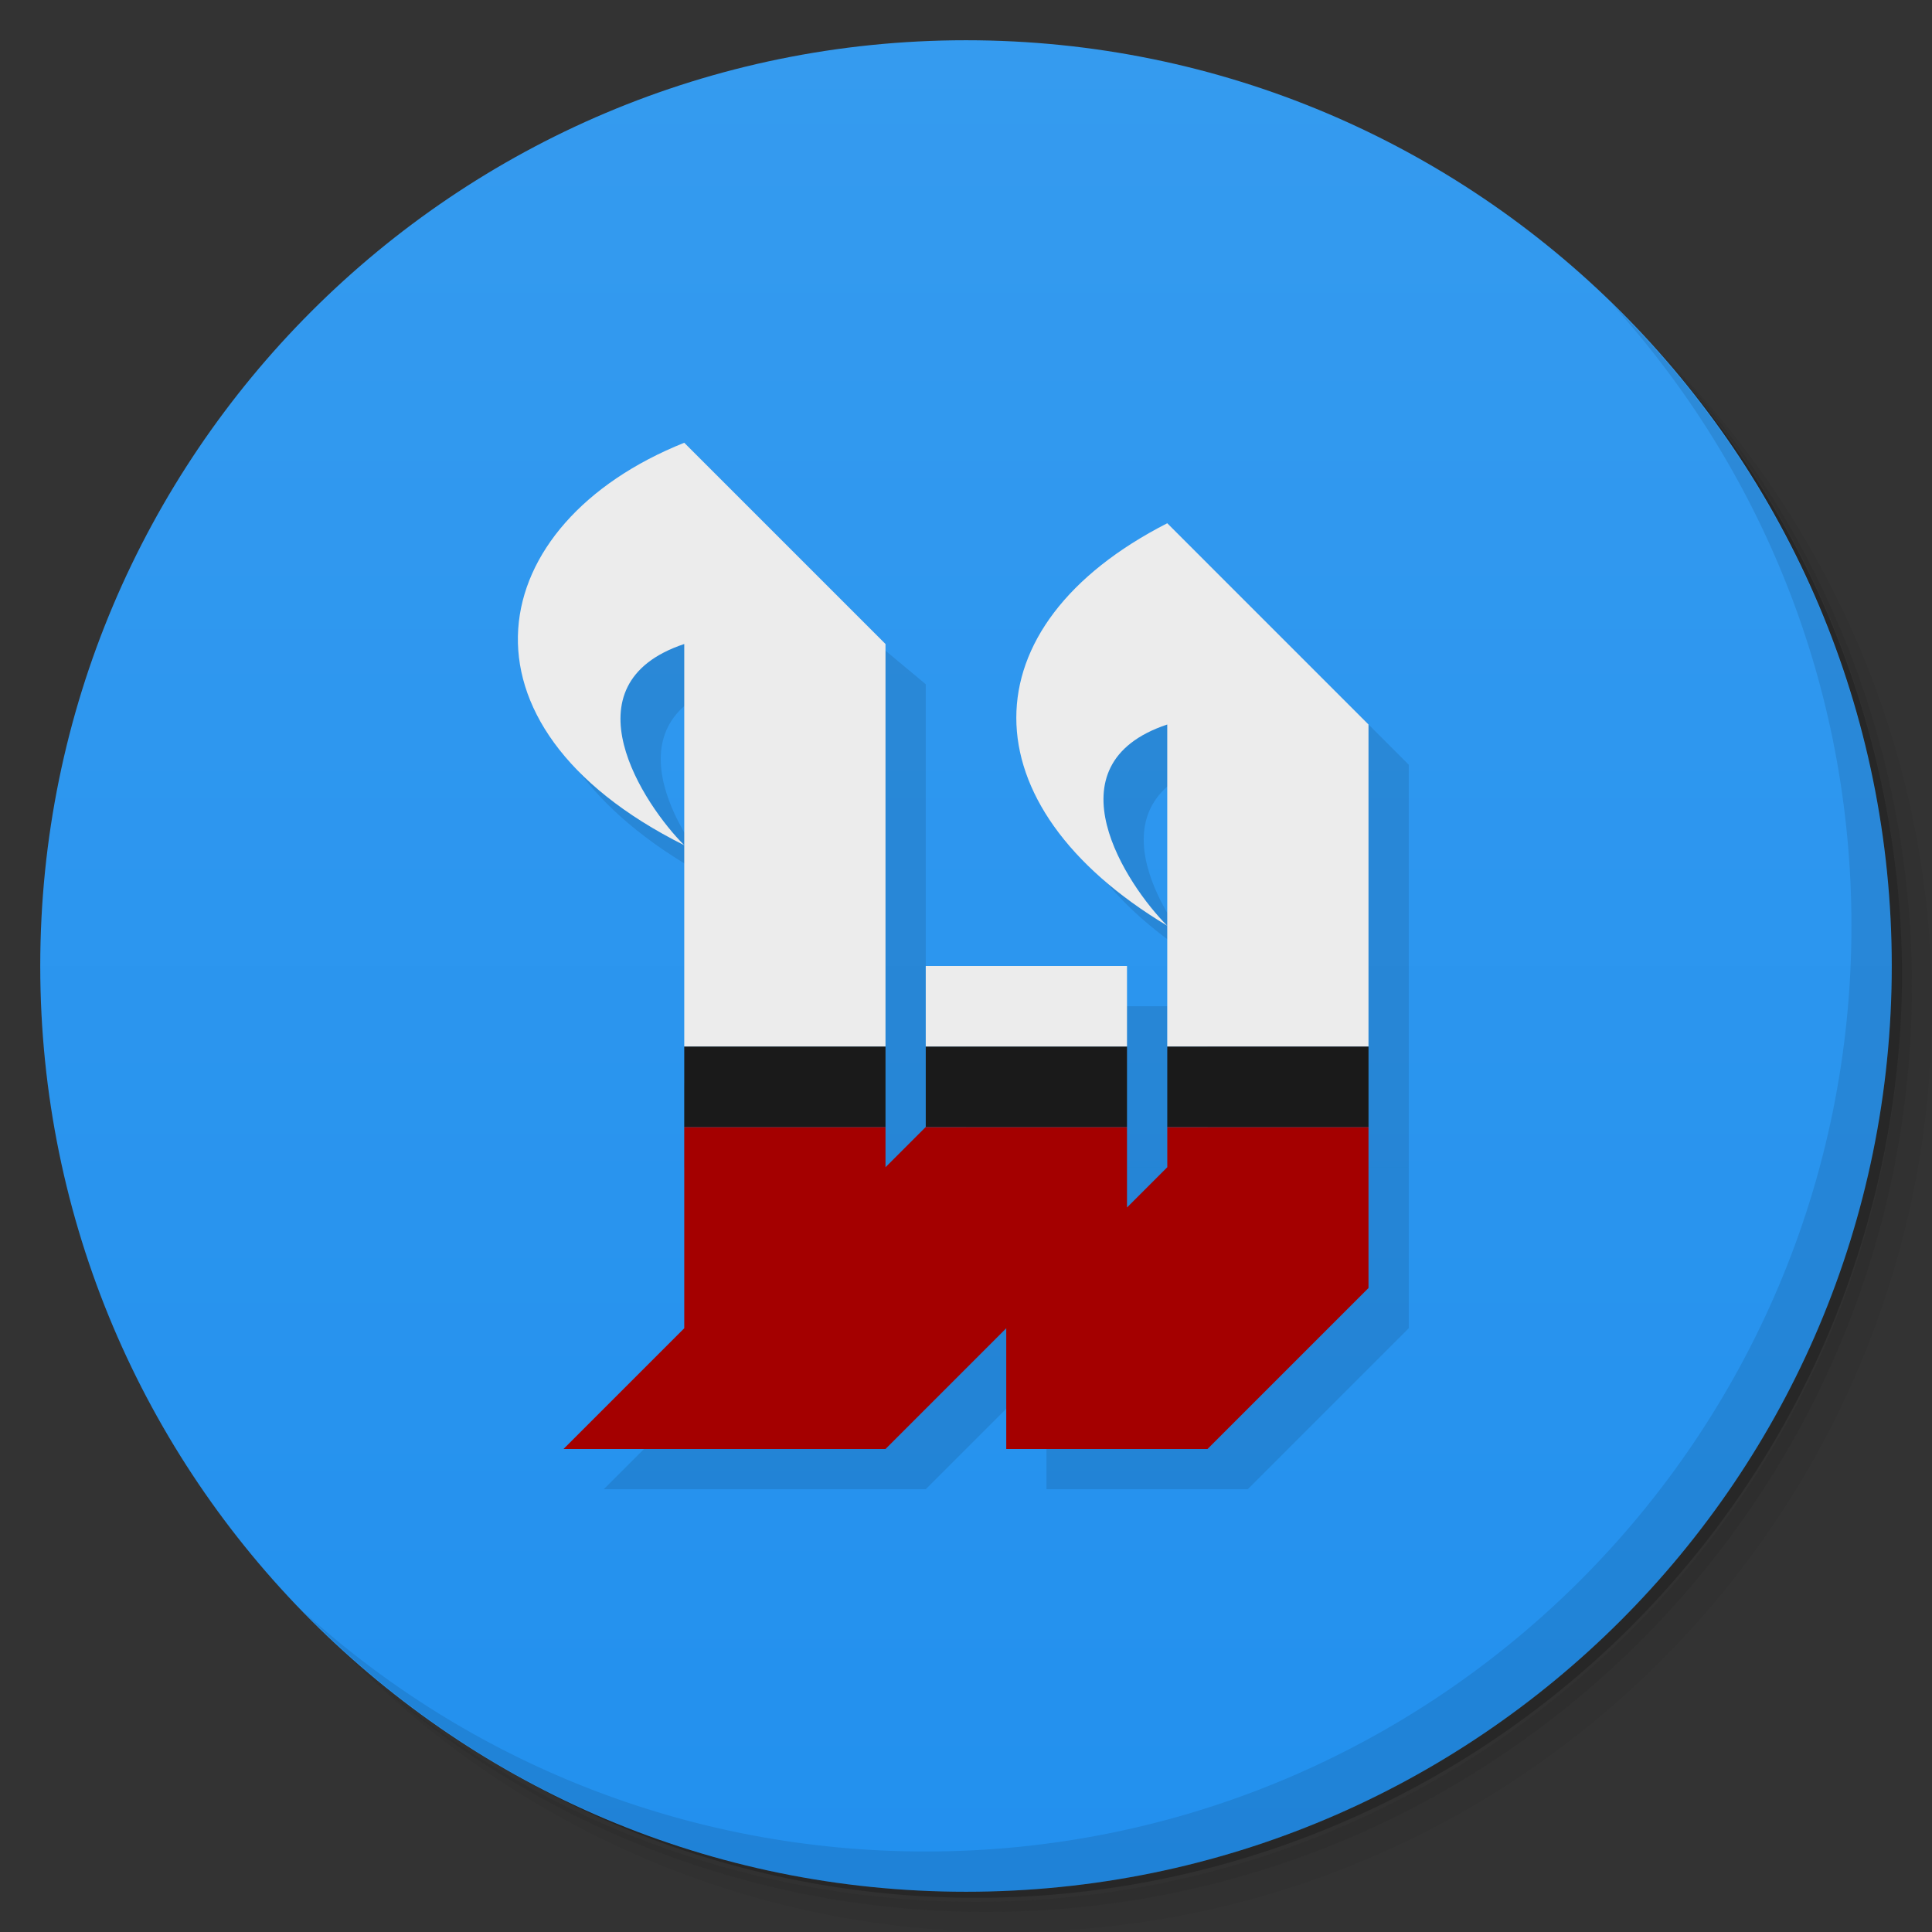 <?xml version="1.0" encoding="UTF-8" standalone="no"?>
<svg
   xmlns:dc="http://purl.org/dc/elements/1.1/"
   xmlns:cc="http://creativecommons.org/ns#"
   xmlns:rdf="http://www.w3.org/1999/02/22-rdf-syntax-ns#"
   xmlns:svg="http://www.w3.org/2000/svg"
   xmlns="http://www.w3.org/2000/svg"
   xmlns:sodipodi="http://sodipodi.sourceforge.net/DTD/sodipodi-0.dtd"
   xmlns:inkscape="http://www.inkscape.org/namespaces/inkscape"
   viewBox="0 0 48 48"
   id="svg4136"
   version="1.1"
   inkscape:version="0.91 r13725"
   sodipodi:docname="wolf4sdl.svg"
   inkscape:export-filename="/home/nerdtaco/Desktop/wolf3d.png"
   inkscape:export-xdpi="91.9188"
   inkscape:export-ydpi="91.9188">
  <rect x="0" y="0" width="48" height="48" fill="#333333" stroke="none"/>
  <sodipodi:namedview
     pagecolor="#ffffff"
     bordercolor="#666666"
     borderopacity="1"
     objecttolerance="10"
     gridtolerance="10"
     guidetolerance="10"
     inkscape:pageopacity="0"
     inkscape:pageshadow="2"
     inkscape:window-width="1366"
     inkscape:window-height="713"
     id="namedview4193"
     showgrid="false"
     inkscape:object-nodes="true"
     showguides="false"
     inkscape:zoom="5.6568543"
     inkscape:cx="16.864768"
     inkscape:cy="58.144139"
     inkscape:window-x="0"
     inkscape:window-y="29"
     inkscape:window-maximized="1"
     inkscape:current-layer="svg4136">
    <inkscape:grid
       type="xygrid"
       id="grid4205" />
  </sodipodi:namedview>
  <defs
     id="defs4138">
    <linearGradient
       id="linearGradient3764"
       x1="1"
       x2="47"
       gradientUnits="userSpaceOnUse"
       gradientTransform="matrix(0,-1,1,0,-1.5e-6,48)">
      <stop
         stop-color="#2290ee"
         stop-opacity="1"
         id="stop4141" />
      <stop
         offset="1"
         stop-color="#359bef"
         stop-opacity="1"
         id="stop4143" />
    </linearGradient>
    <clipPath
       id="clipPath-626700712">
      <g
         transform="translate(0,-1004.362)"
         id="g4146">
        <path
           d="m -24 13 c 0 1.105 -0.672 2 -1.5 2 -0.828 0 -1.5 -0.895 -1.5 -2 0 -1.105 0.672 -2 1.5 -2 0.828 0 1.5 0.895 1.5 2 z"
           transform="matrix(15.333,0,0,11.5,415,878.862)"
           fill="#1890d0"
           id="path4148" />
      </g>
    </clipPath>
    <clipPath
       id="clipPath-632356868">
      <g
         transform="translate(0,-1004.362)"
         id="g4151">
        <path
           d="m -24 13 c 0 1.105 -0.672 2 -1.5 2 -0.828 0 -1.5 -0.895 -1.5 -2 0 -1.105 0.672 -2 1.5 -2 0.828 0 1.5 0.895 1.5 2 z"
           transform="matrix(15.333,0,0,11.5,415,878.862)"
           fill="#1890d0"
           id="path4153" />
      </g>
    </clipPath>
  </defs>
  <g
     id="g4155">
    <path
       d="m 36.31 5 c 5.859 4.062 9.688 10.831 9.688 18.5 c 0 12.426 -10.07 22.5 -22.5 22.5 c -7.669 0 -14.438 -3.828 -18.5 -9.688 c 1.037 1.822 2.306 3.499 3.781 4.969 c 4.085 3.712 9.514 5.969 15.469 5.969 c 12.703 0 23 -10.298 23 -23 c 0 -5.954 -2.256 -11.384 -5.969 -15.469 c -1.469 -1.475 -3.147 -2.744 -4.969 -3.781 z m 4.969 3.781 c 3.854 4.113 6.219 9.637 6.219 15.719 c 0 12.703 -10.297 23 -23 23 c -6.081 0 -11.606 -2.364 -15.719 -6.219 c 4.16 4.144 9.883 6.719 16.219 6.719 c 12.703 0 23 -10.298 23 -23 c 0 -6.335 -2.575 -12.06 -6.719 -16.219 z"
       opacity="0.05"
       id="path4157" />
    <path
       d="m 41.28 8.781 c 3.712 4.085 5.969 9.514 5.969 15.469 c 0 12.703 -10.297 23 -23 23 c -5.954 0 -11.384 -2.256 -15.469 -5.969 c 4.113 3.854 9.637 6.219 15.719 6.219 c 12.703 0 23 -10.298 23 -23 c 0 -6.081 -2.364 -11.606 -6.219 -15.719 z"
       opacity="0.1"
       id="path4159" />
    <path
       d="m 31.25 2.375 c 8.615 3.154 14.75 11.417 14.75 21.13 c 0 12.426 -10.07 22.5 -22.5 22.5 c -9.708 0 -17.971 -6.135 -21.12 -14.75 a 23 23 0 0 0 44.875 -7 a 23 23 0 0 0 -16 -21.875 z"
       opacity="0.2"
       id="path4161" />
  </g>
  <g
     id="g4163">
    <path
       d="m 24 1 c 12.703 0 23 10.297 23 23 c 0 12.703 -10.297 23 -23 23 -12.703 0 -23 -10.297 -23 -23 0 -12.703 10.297 -23 23 -23 z"
       id="path4165"
       fill-opacity="1"
       fill="url(#linearGradient3764)" />
  </g>
  <g
     id="g4167" />
  <g
     id="g4169">
    <g
       clip-path="url(#clipPath-626700712)"
       id="g4171">
      <g
         transform="translate(1,1)"
         id="g4173">
        <g
           opacity="0.1"
           id="g4175">
          <!-- color: #359bef -->
          <g
             id="g4177" />
        </g>
      </g>
    </g>
  </g>
  <g
     id="g4181">
    <g
       clip-path="url(#clipPath-632356868)"
       id="g4183">
      <!-- color: #359bef -->
      <g
         id="g4185">
        <path
           d="M 24.034,28.066"
           id="path4187" />
      </g>
    </g>
  </g>
  <g
     id="g4189">
    <path
       d="m 40.03 7.531 c 3.712 4.084 5.969 9.514 5.969 15.469 0 12.703 -10.297 23 -23 23 c -5.954 0 -11.384 -2.256 -15.469 -5.969 4.178 4.291 10.01 6.969 16.469 6.969 c 12.703 0 23 -10.298 23 -23 0 -6.462 -2.677 -12.291 -6.969 -16.469 z"
       opacity="0.1"
       id="path4191" />
  </g>
  <g
     id="g4289">
    <g
       id="g4298">
      <path
         style="fill:#000000;fill-opacity:0.102"
         sodipodi:nodetypes="cccc"
         inkscape:connector-curvature="0"
         id="path4341"
         d="m 30,26 0,2 4,0 c 0,0 0,1.572 0,-2" />
      <g
         id="g4362"
         transform="translate(1,1)"
         style="fill:#000000;fill-opacity:0.102" />
      <g
         id="g4353">
        <g
           id="g4387"
           transform="translate(1,1)"
           style="fill:#000000;fill-opacity:0.102">
          <path
             style="fill:#000000;fill-opacity:0.102"
             sodipodi:nodetypes="cccccccccccccccc"
             inkscape:connector-curvature="0"
             id="path4389"
             d="m 23,28 -1,1 0,-1 -5,0 0,5 -3,3 8,0 3,-3 0,3 5,0 4,-4 0,-4 -5,0 0,1 -1,1 0,-2" />
          <path
             style="fill:#000000;fill-opacity:0.102"
             sodipodi:nodetypes="cccc"
             inkscape:connector-curvature="0"
             id="path4391"
             d="m 16,26 0,2 6,0 0,-2" />
          <path
             style="fill:#000000;fill-opacity:0.102"
             sodipodi:nodetypes="cccc"
             inkscape:connector-curvature="0"
             id="path4393"
             d="m 23,26 0,2 5,0 0,-2" />
          <path
             style="fill:#000000;fill-opacity:0.102"
             sodipodi:nodetypes="cccc"
             inkscape:connector-curvature="0"
             id="path4395"
             d="m 29,26 0,2 5,0 0,-2" />
          <path
             style="fill:#000000;fill-opacity:0.102"
             sodipodi:nodetypes="cccc"
             inkscape:connector-curvature="0"
             id="path4397"
             d="m 23,24 0,2 5,0 0,-2" />
          <path
             style="fill:#000000;fill-opacity:0.102"
             sodipodi:nodetypes="cccccc"
             inkscape:connector-curvature="0"
             id="path4399"
             d="m 16,11 c -5,2 -5,7 1,10 -1,-1 -3,-4 0,-5 l -1,10 6,0 0,-10" />
          <path
             style="fill:#000000;fill-opacity:0.102"
             sodipodi:nodetypes="cccccc"
             inkscape:connector-curvature="0"
             id="path4401"
             d="m 29,13 c -5,2.555 -5,7 0,10 -1,-1 -3,-4 0,-5 l 0,8 5,0 0,-8" />
        </g>
        <g
           id="g4378">
          <path
             d="m 23,28 -1,1 0,-1 -5,0 0,5 -3,3 8,0 3,-3 0,3 5,0 4,-4 0,-4 -5,0 0,1 -1,1 0,-2"
             id="path4199"
             inkscape:connector-curvature="0"
             sodipodi:nodetypes="cccccccccccccccc"
             style="fill:#a40000;fill-opacity:1" />
          <path
             d="m 17,26 0,2 5,0 0,-2"
             id="path4199-1"
             inkscape:connector-curvature="0"
             sodipodi:nodetypes="cccc"
             style="fill:#1a1a1a;fill-opacity:1" />
          <path
             d="m 23,26 0,2 5,0 0,-2"
             id="path4199-1-4"
             inkscape:connector-curvature="0"
             sodipodi:nodetypes="cccc"
             style="fill:#1a1a1a;fill-opacity:1" />
          <path
             d="m 29,26 0,2 5,0 0,-2"
             id="path4199-1-2"
             inkscape:connector-curvature="0"
             sodipodi:nodetypes="cccc"
             style="fill:#1a1a1a;fill-opacity:1" />
          <path
             d="m 23,24 0,2 5,0 0,-2"
             id="path4199-1-5"
             inkscape:connector-curvature="0"
             sodipodi:nodetypes="cccc"
             style="fill:#ececec;fill-opacity:1" />
          <path
             d="m 17,11 c -5,2 -6,7 0,10 -1,-1 -3,-4 0,-5 l 0,10 5,0 0,-10"
             id="path4199-1-5-4"
             inkscape:connector-curvature="0"
             sodipodi:nodetypes="cccccc"
             style="fill:#ececec;fill-opacity:1" />
          <path
             d="m 29,13 c -5,2.555 -5,7 0,10 -1,-1 -3,-4 0,-5 l 0,8 5,0 0,-8"
             id="path4199-1-5-4-8"
             inkscape:connector-curvature="0"
             sodipodi:nodetypes="cccccc"
             style="fill:#ececec;fill-opacity:1" />
        </g>
      </g>
    </g>
  </g>
</svg>
